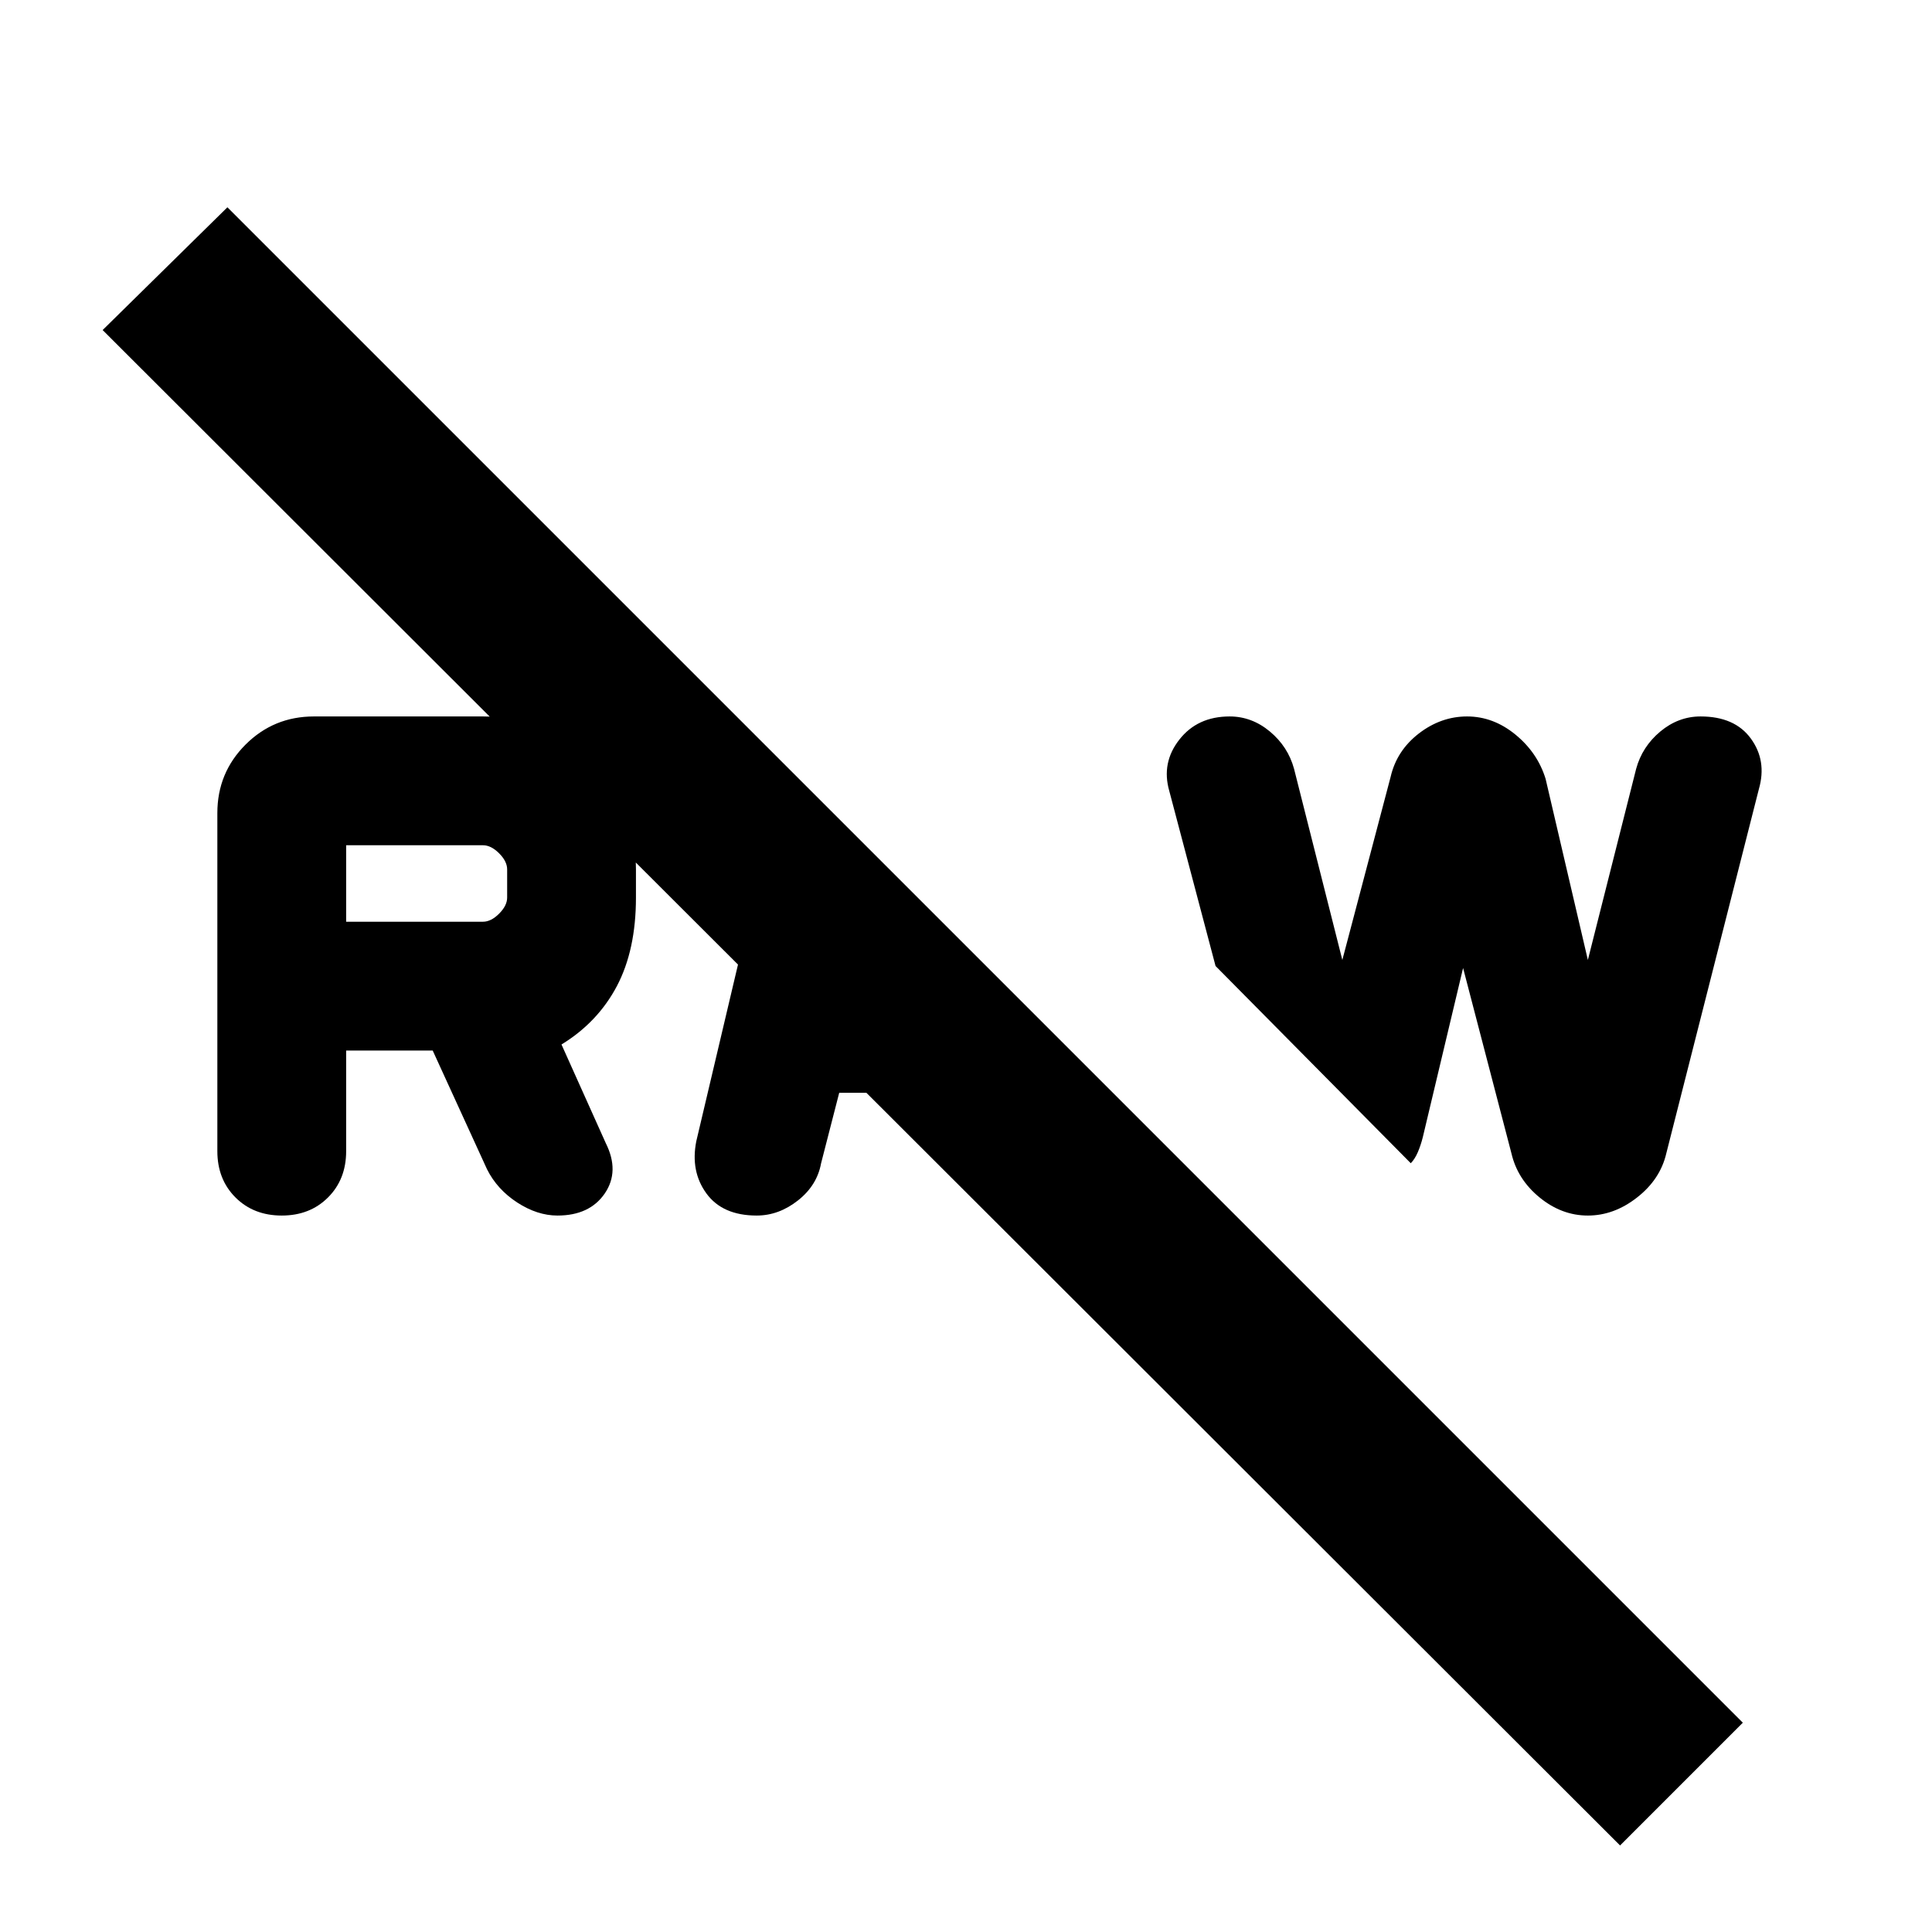 <svg xmlns="http://www.w3.org/2000/svg" height="24" width="24"><path d="m18.775 14.325-.6-2.3-.5 2.1q-.025.1-.062.187-.038.088-.088.138L15.1 12l-.575-2.175q-.1-.35.125-.637.225-.288.625-.288.275 0 .5.187.225.188.3.463l.6 2.375.6-2.275q.075-.325.35-.538.275-.212.6-.212.325 0 .6.225.275.225.375.55l.525 2.25.6-2.375q.075-.275.3-.463.225-.187.5-.187.425 0 .625.275t.1.625l-1.15 4.525q-.075.325-.363.55-.287.225-.612.225t-.6-.225q-.275-.225-.35-.55Zm-12.725.2-.675-1.475H4.3v1.25q0 .35-.225.575-.225.225-.575.225t-.575-.225Q2.7 14.65 2.7 14.3v-4.2q0-.5.35-.85t.85-.35H6q.8 0 1.35.55t.55 1.35v.35q0 .65-.237 1.1-.238.45-.688.725l.55 1.225q.175.35-.012.625-.188.275-.588.275-.25 0-.5-.162-.25-.163-.375-.413ZM4.3 11.45H6q.1 0 .2-.1t.1-.2v-.35q0-.1-.1-.2t-.2-.1H4.3Zm15.825 11.475L1.275 4.1l1.55-1.525L21.65 21.4ZM8.65 14.175l.95-4.025 1.325 1.325-.15.475h.625l1.625 1.625h-2.6l-.225.875q-.05.275-.287.462-.238.188-.513.188-.425 0-.625-.275t-.125-.65Z"/></svg>